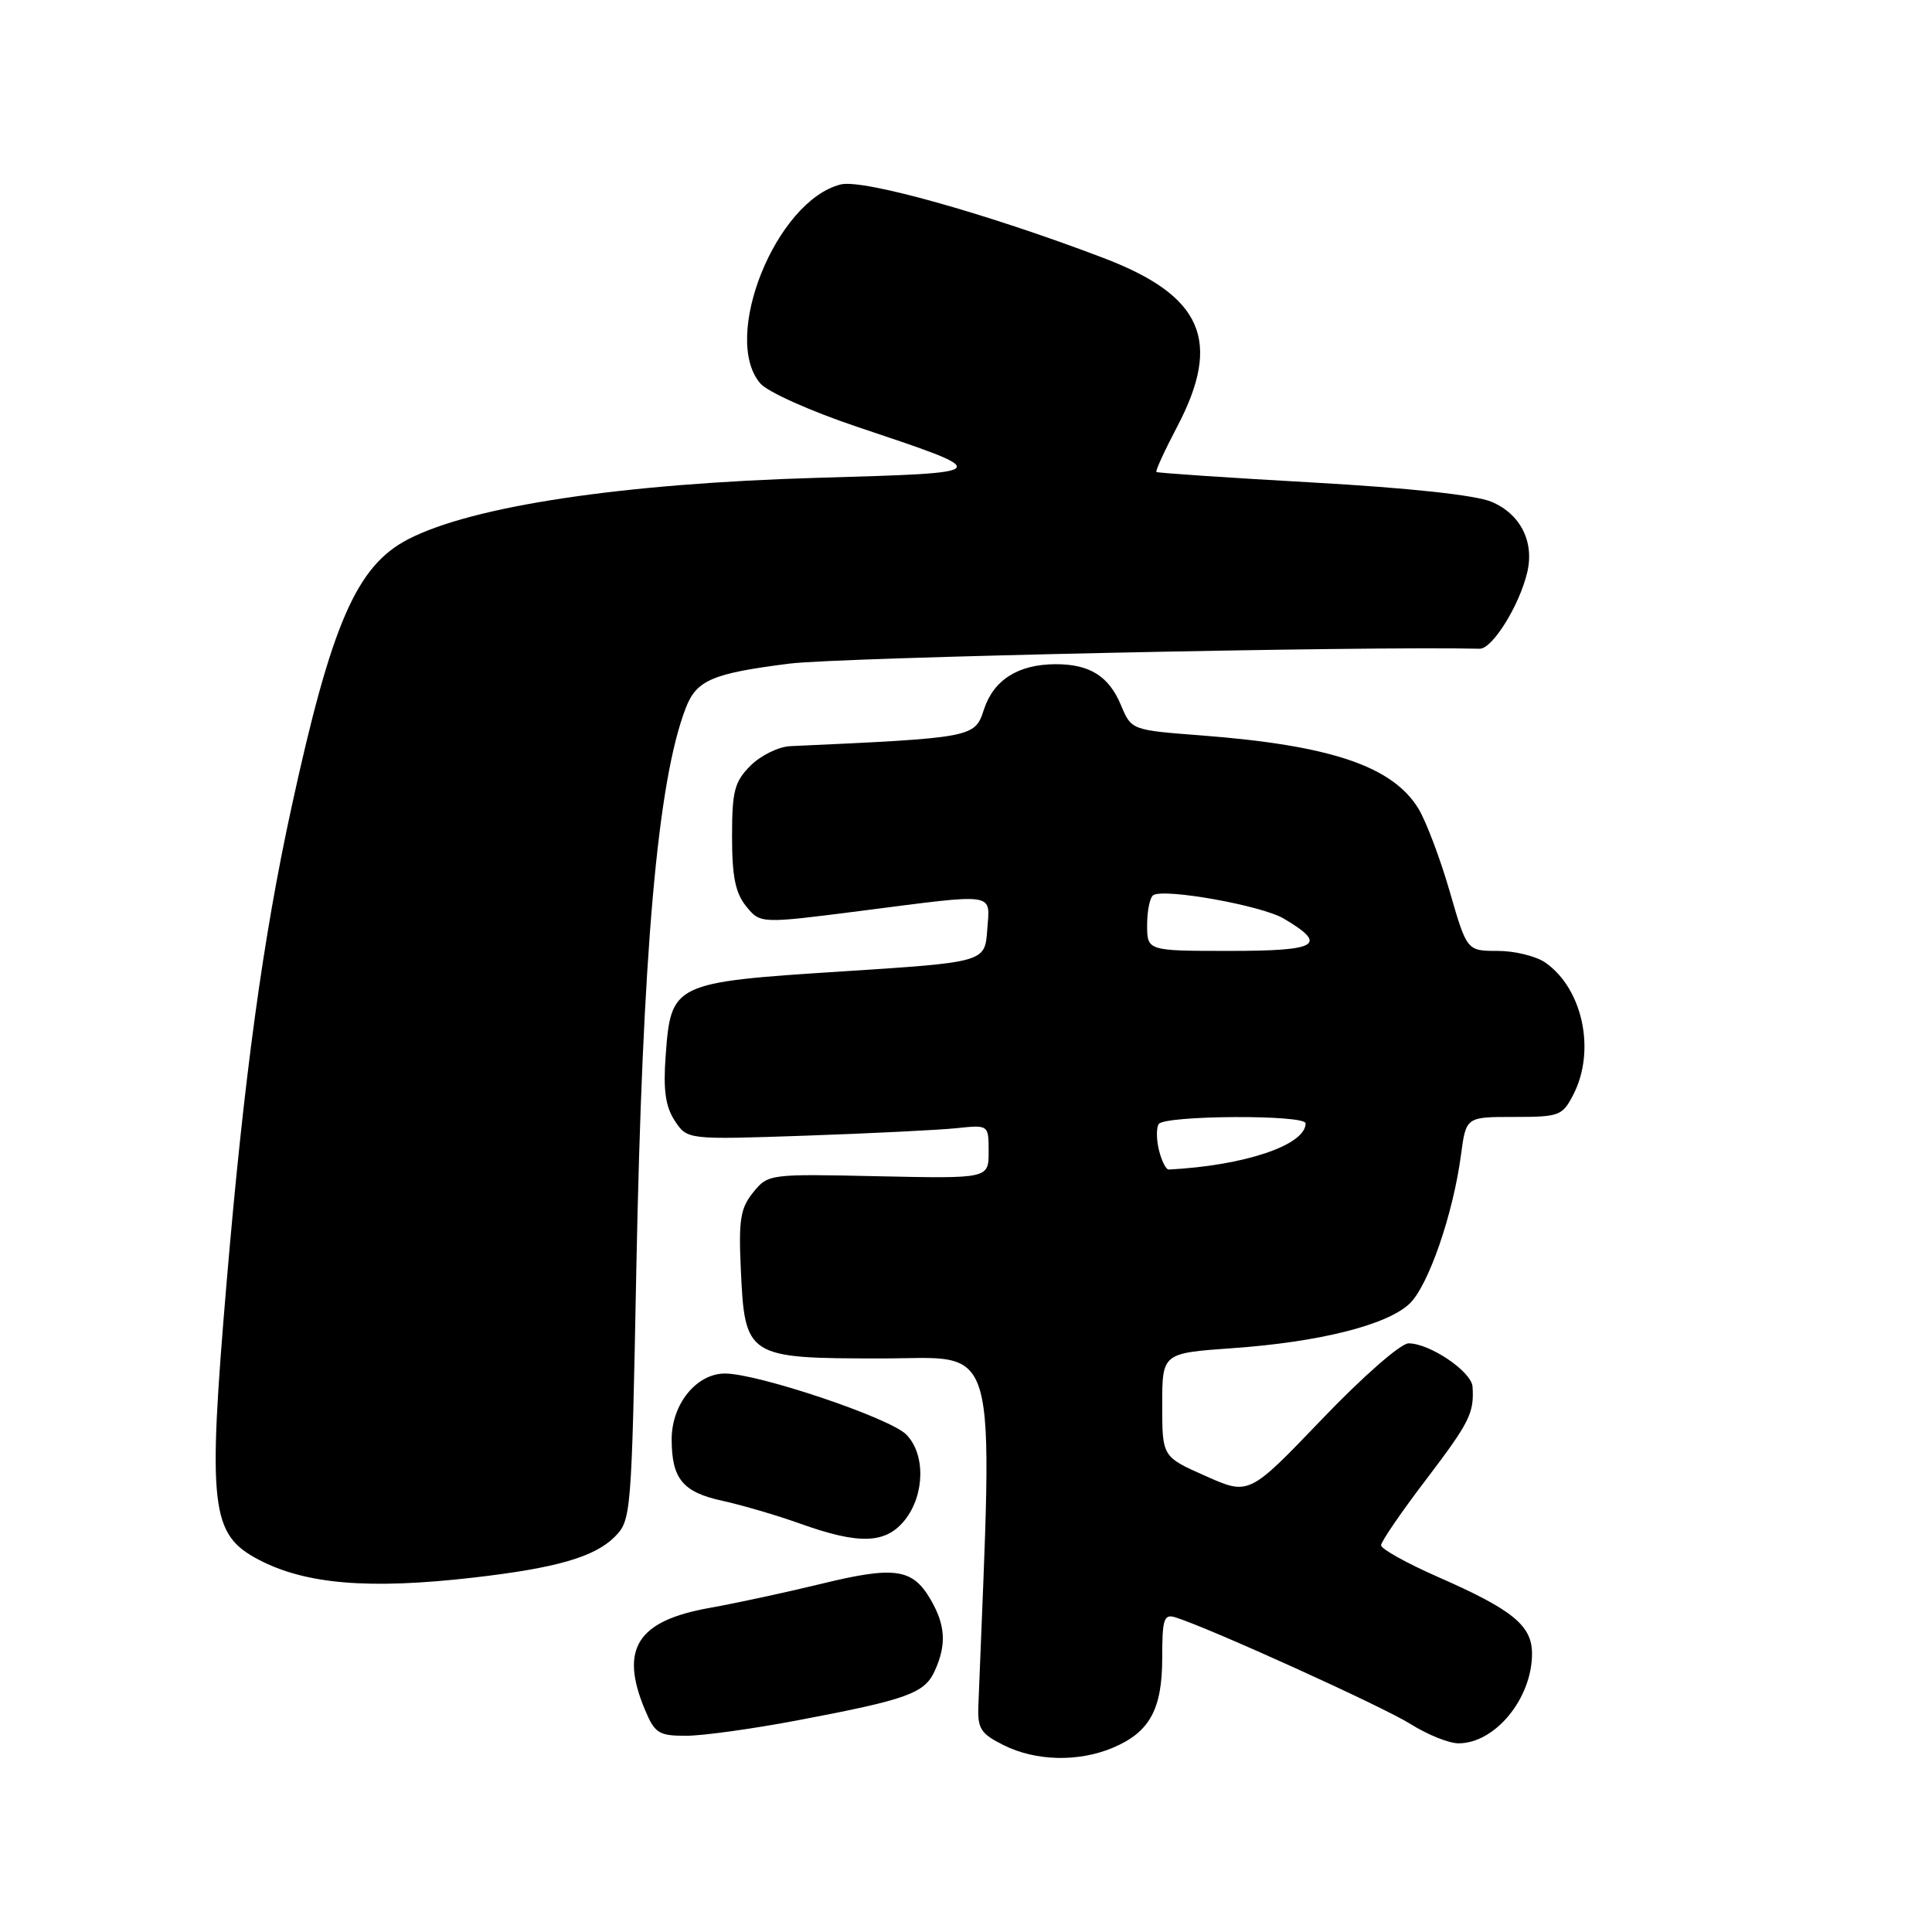 <?xml version="1.0" encoding="UTF-8" standalone="no"?>
<!DOCTYPE svg PUBLIC "-//W3C//DTD SVG 1.1//EN" "http://www.w3.org/Graphics/SVG/1.1/DTD/svg11.dtd" >
<svg xmlns="http://www.w3.org/2000/svg" xmlns:xlink="http://www.w3.org/1999/xlink" version="1.1" viewBox="0 0 256 256">
 <g >
 <path fill="currentColor"
d=" M 147.40 231.61 C 152.33 229.55 154.00 226.52 154.00 219.66 C 154.00 214.51 154.22 213.83 155.75 214.31 C 160.21 215.69 183.29 226.16 186.90 228.44 C 189.14 229.85 191.99 231.00 193.26 231.00 C 198.12 231.00 203.00 225.05 203.00 219.12 C 203.00 215.39 200.46 213.31 190.53 208.95 C 186.39 207.13 183.00 205.24 183.00 204.76 C 183.00 204.28 185.66 200.38 188.92 196.11 C 194.74 188.45 195.35 187.24 195.12 183.74 C 194.98 181.74 189.47 178.01 186.65 178.00 C 185.60 178.00 180.59 182.39 175.15 188.07 C 165.50 198.14 165.50 198.14 159.75 195.58 C 154.00 193.03 154.00 193.03 154.00 186.16 C 154.00 179.30 154.00 179.30 163.32 178.64 C 174.80 177.83 183.74 175.59 186.76 172.76 C 189.25 170.41 192.55 160.90 193.59 153.01 C 194.26 148.00 194.26 148.00 200.60 148.00 C 206.62 148.00 207.03 147.85 208.47 145.05 C 211.47 139.25 209.74 131.03 204.78 127.56 C 203.56 126.70 200.71 126.00 198.46 126.00 C 194.37 126.00 194.37 126.00 192.09 118.11 C 190.84 113.77 188.97 108.84 187.95 107.15 C 184.52 101.53 176.33 98.76 159.21 97.45 C 149.92 96.74 149.92 96.74 148.54 93.45 C 146.93 89.58 144.38 87.99 139.82 88.01 C 134.89 88.04 131.65 90.10 130.37 94.03 C 129.17 97.73 128.98 97.77 104.70 98.87 C 103.17 98.94 100.80 100.10 99.45 101.45 C 97.32 103.59 97.00 104.81 97.00 110.84 C 97.00 116.13 97.44 118.33 98.87 120.09 C 100.75 122.40 100.75 122.40 114.12 120.69 C 132.33 118.36 131.17 118.18 130.81 123.25 C 130.50 127.50 130.50 127.50 111.56 128.72 C 89.15 130.16 88.90 130.28 88.20 139.95 C 87.87 144.44 88.18 146.63 89.41 148.50 C 91.06 151.02 91.06 151.02 106.78 150.48 C 115.43 150.18 124.41 149.73 126.75 149.49 C 131.00 149.04 131.00 149.04 131.00 152.61 C 131.00 156.17 131.00 156.17 116.39 155.86 C 101.92 155.54 101.77 155.56 99.80 158.00 C 98.11 160.08 97.86 161.63 98.16 168.13 C 98.69 179.84 98.94 180.00 116.81 180.00 C 132.62 180.00 131.58 176.26 129.64 226.00 C 129.52 229.06 129.94 229.72 133.00 231.25 C 137.22 233.36 142.87 233.50 147.40 231.61 Z  M 105.70 227.95 C 120.22 225.20 122.50 224.38 123.85 221.42 C 125.45 217.92 125.29 215.30 123.26 211.86 C 120.88 207.83 118.52 207.50 108.84 209.86 C 104.25 210.98 97.58 212.42 94.00 213.06 C 84.43 214.77 82.08 218.47 85.45 226.53 C 86.76 229.67 87.28 230.00 90.90 230.00 C 93.10 230.00 99.76 229.08 105.70 227.95 Z  M 62.72 209.04 C 73.70 207.78 78.78 206.31 81.45 203.64 C 83.63 201.46 83.69 200.77 84.31 168.46 C 85.13 126.25 87.12 103.49 90.87 93.81 C 92.29 90.12 94.39 89.22 104.64 87.93 C 111.16 87.10 181.08 85.60 196.07 85.96 C 197.74 86.00 201.34 80.22 202.37 75.82 C 203.33 71.77 201.45 68.09 197.63 66.49 C 195.51 65.60 186.68 64.65 173.88 63.93 C 162.67 63.30 153.38 62.67 153.23 62.54 C 153.08 62.40 154.32 59.70 155.98 56.54 C 161.96 45.16 159.35 39.18 146.21 34.18 C 130.77 28.30 114.33 23.70 111.40 24.44 C 102.84 26.58 95.51 44.74 100.75 50.81 C 101.72 51.94 107.38 54.47 113.50 56.53 C 131.96 62.72 132.04 62.62 108.38 63.31 C 82.42 64.07 62.62 67.04 54.07 71.46 C 47.24 75.00 43.93 82.60 38.62 107.00 C 34.85 124.29 32.32 142.83 30.03 169.90 C 27.50 199.81 27.90 203.32 34.28 206.67 C 40.50 209.93 48.89 210.63 62.72 209.04 Z  M 119.93 201.37 C 122.56 198.02 122.63 192.63 120.07 190.07 C 117.86 187.86 100.43 182.00 96.06 182.00 C 92.29 182.00 89.00 186.05 89.00 190.70 C 89.00 195.95 90.46 197.72 95.74 198.87 C 98.36 199.44 102.97 200.80 106.00 201.88 C 113.88 204.71 117.40 204.58 119.93 201.37 Z  M 153.58 152.45 C 153.23 151.05 153.20 149.48 153.53 148.95 C 154.26 147.78 173.00 147.67 173.00 148.85 C 173.00 151.73 164.92 154.45 154.86 154.97 C 154.51 154.99 153.93 153.85 153.58 152.45 Z  M 152.00 122.56 C 152.00 120.67 152.37 118.89 152.82 118.61 C 154.32 117.68 167.18 119.99 170.09 121.71 C 176.01 125.21 174.70 126.00 162.97 126.00 C 152.00 126.00 152.00 126.00 152.00 122.56 Z "/>
</g>
</svg>